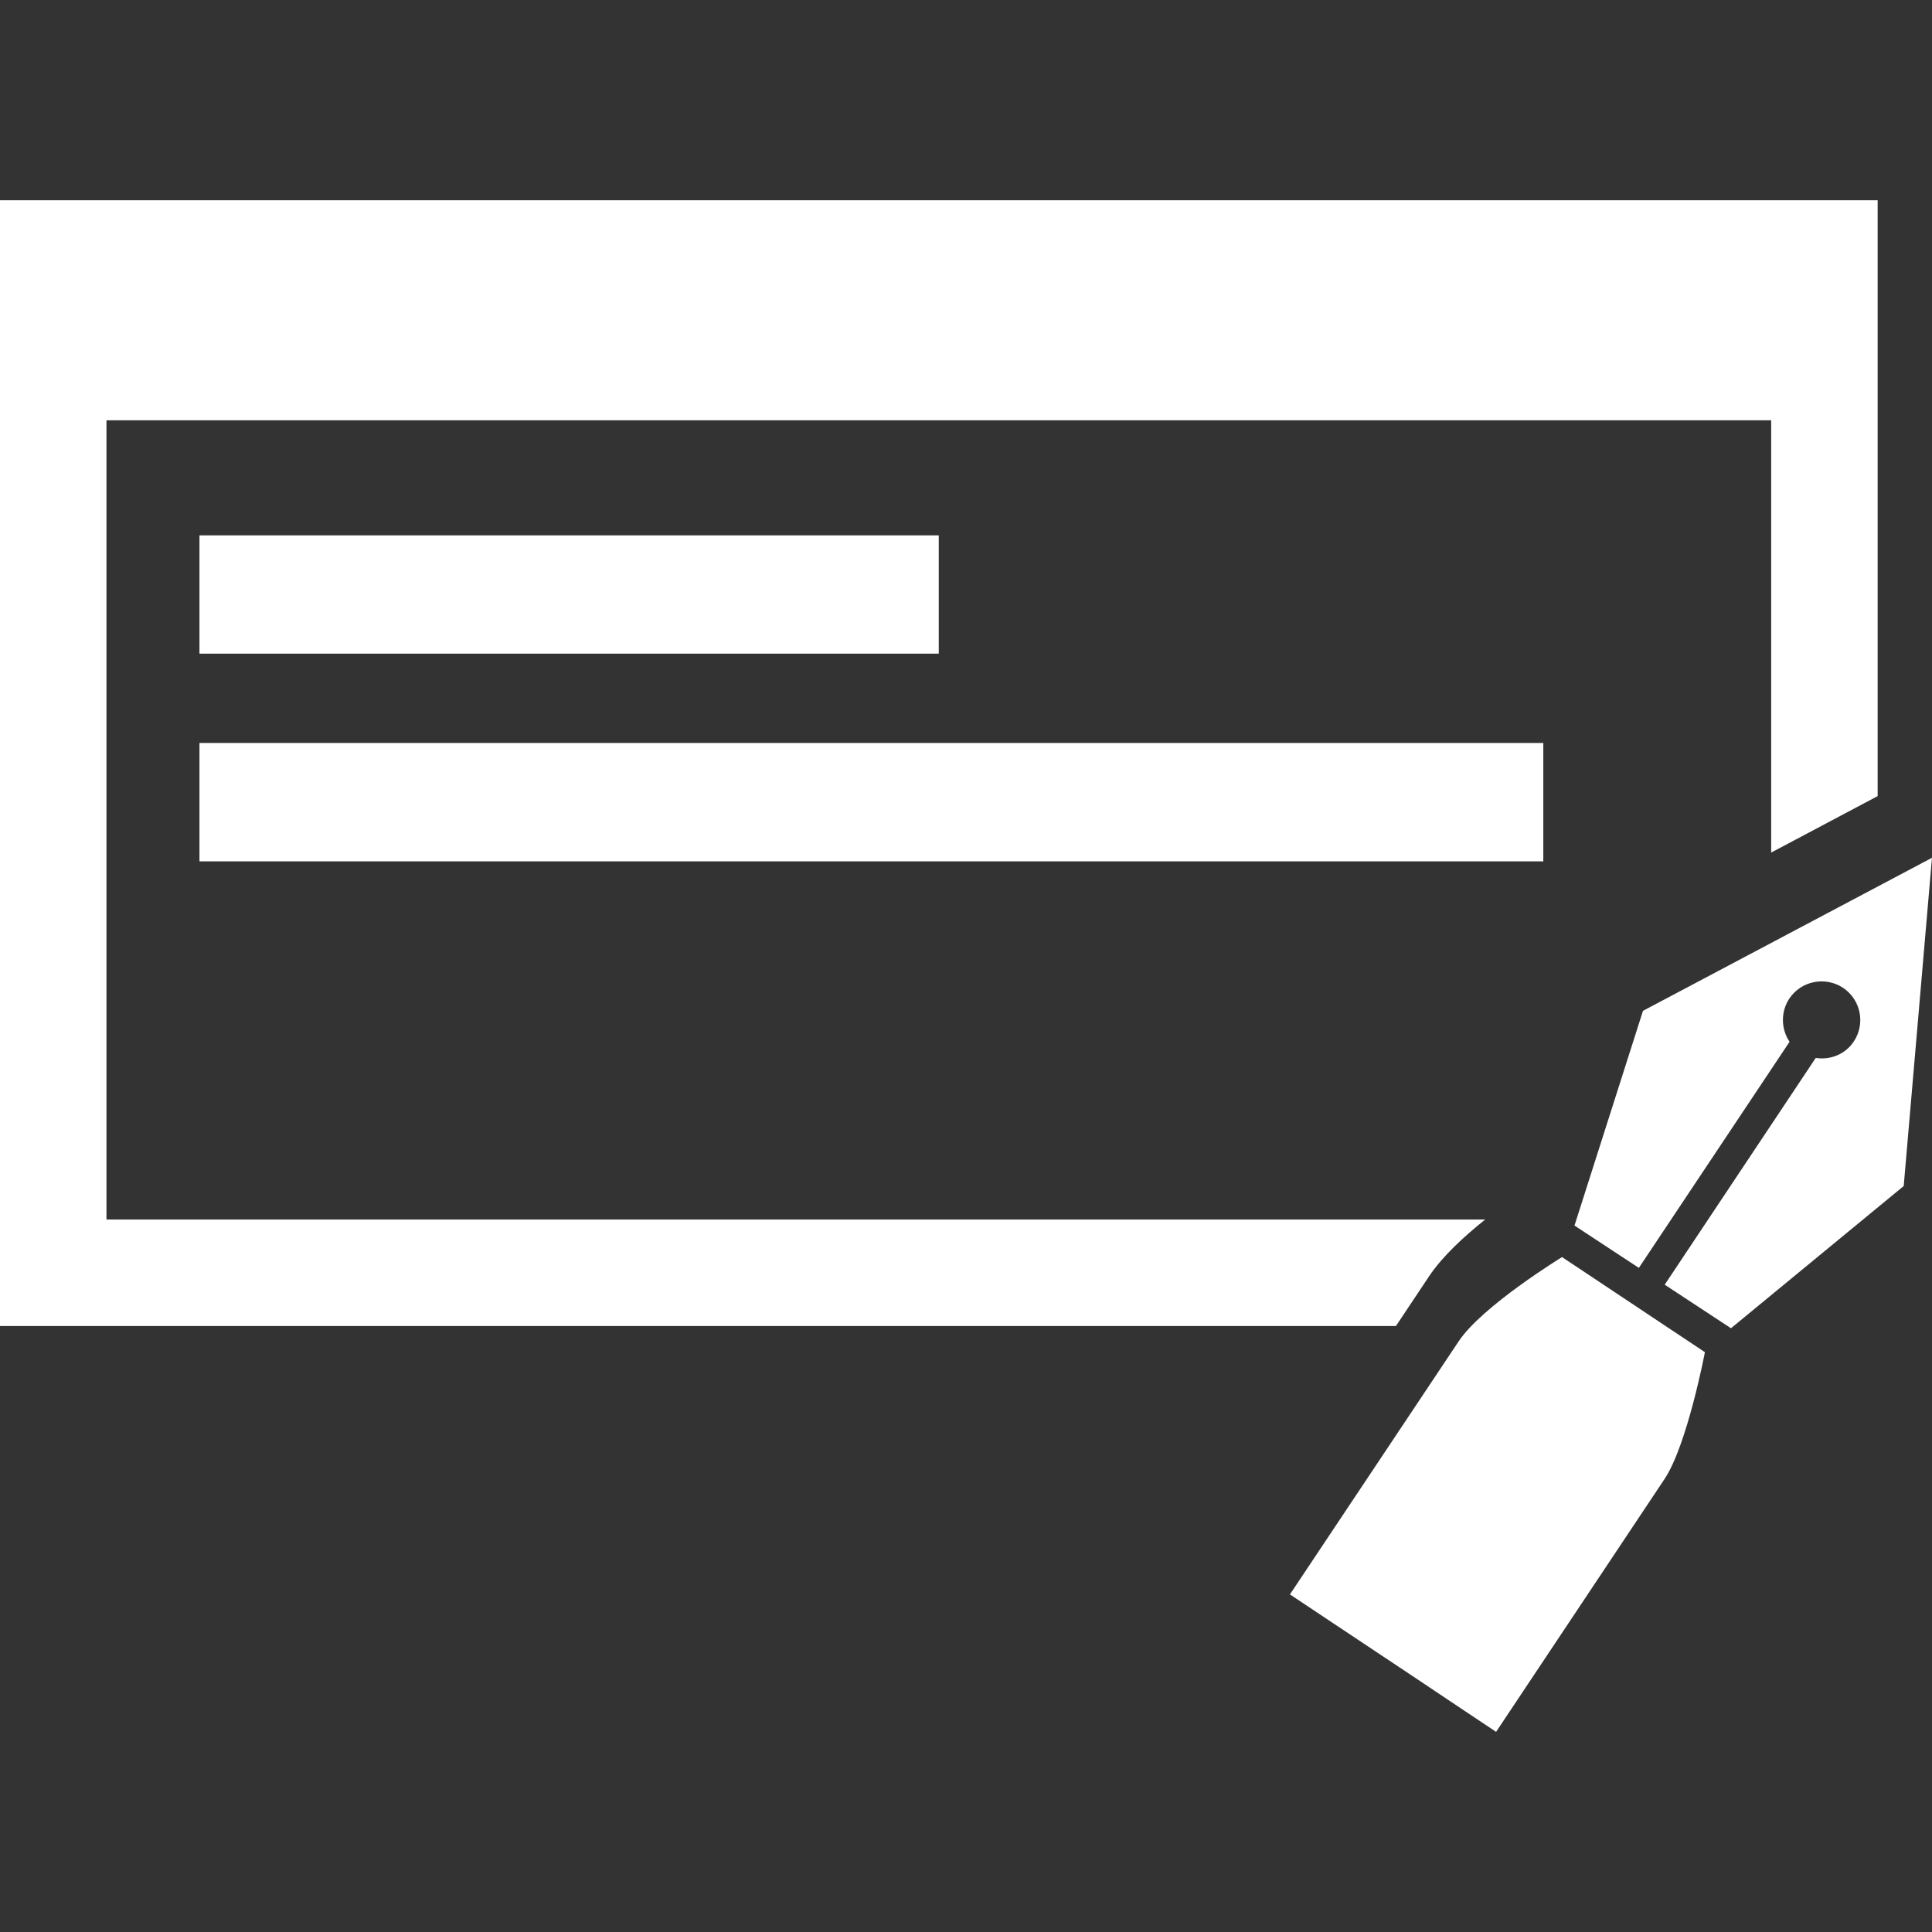 <?xml version="1.0" encoding="UTF-8" standalone="no"?>
<!-- Generator: Adobe Illustrator 18.1.1, SVG Export Plug-In . SVG Version: 6.00 Build 0)  -->

<svg
   xmlns:dc="http://purl.org/dc/elements/1.1/"
   xmlns:cc="http://creativecommons.org/ns#"
   xmlns:rdf="http://www.w3.org/1999/02/22-rdf-syntax-ns#"
   xmlns:svg="http://www.w3.org/2000/svg"
   xmlns="http://www.w3.org/2000/svg"
   xmlns:sodipodi="http://sodipodi.sourceforge.net/DTD/sodipodi-0.dtd"
   xmlns:inkscape="http://www.inkscape.org/namespaces/inkscape"
   version="1.1"
   id="Capa_1"
   x="0px"
   y="0px"
   viewBox="0 0 17.347 17.347"
   style="enable-background:new 0 0 17.347 17.347;"
   xml:space="preserve"
   width="512px"
   height="512px"
   inkscape:version="0.91 r13725"
   sodipodi:docname="checkbook.svg"><rect x="0" y="0" width="17.347" height="17.347" fill="#333333" stroke="none"/><defs
     id="defs49" /><sodipodi:namedview
     pagecolor="#ffffff"
     bordercolor="#666666"
     borderopacity="1"
     objecttolerance="10"
     gridtolerance="10"
     guidetolerance="10"
     inkscape:pageopacity="0"
     inkscape:pageshadow="2"
     inkscape:window-width="1920"
     inkscape:window-height="1144"
     id="namedview47"
     showgrid="false"
     inkscape:zoom="0.4609375"
     inkscape:cx="256"
     inkscape:cy="257.08475"
     inkscape:window-x="-2"
     inkscape:window-y="-3"
     inkscape:window-maximized="1"
     inkscape:current-layer="Capa_1" /><g
     id="g3"
     style="fill:#ffffff;fill-opacity:1"><g
       id="g5"
       style="fill:#ffffff;fill-opacity:1"><rect
         x="1.791"
         y="4.807"
         width="6.638"
         height="1.062"
         fill="#000000"
         id="rect7"
         style="fill:#ffffff;fill-opacity:1" /><path
         d="M12.831,11.46c0.117-0.176,0.309-0.354,0.504-0.51H0.956V3.774h14.947v3.881l0.956-0.507v-5.35H0    v10.108h12.534L12.831,11.46z"
         fill="#000000"
         id="path9"
         style="fill:#ffffff;fill-opacity:1" /><rect
         x="1.791"
         y="6.671"
         width="12.066"
         height="1.063"
         fill="#000000"
         id="rect11"
         style="fill:#ffffff;fill-opacity:1" /><path
         d="M17.343,7.704l-2.591,1.372l-0.615,1.928l0.578,0.38l1.353-2.03    c-0.076-0.113-0.082-0.267-0.002-0.388c0.106-0.159,0.322-0.202,0.482-0.097c0.16,0.107,0.203,0.322,0.097,0.482    c-0.077,0.117-0.213,0.168-0.342,0.148l-1.356,2.036l0.595,0.391l1.551-1.277l0.254-2.95L17.343,7.704z"
         fill="#000000"
         id="path13"
         style="fill:#ffffff;fill-opacity:1" /><path
         d="M13.096,12.045c-0.212,0.318-1.514,2.271-1.514,2.271l0.927,0.617l0.276,0.184l0.375,0.251    l0.273,0.182c0,0,1.311-1.967,1.513-2.271c0.203-0.304,0.362-1.138,0.362-1.138l-1.283-0.854    C14.026,11.287,13.307,11.726,13.096,12.045z"
         fill="#000000"
         id="path15"
         style="fill:#ffffff;fill-opacity:1" /></g></g><g
     id="g17" /><g
     id="g19" /><g
     id="g21" /><g
     id="g23" /><g
     id="g25" /><g
     id="g27" /><g
     id="g29" /><g
     id="g31" /><g
     id="g33" /><g
     id="g35" /><g
     id="g37" /><g
     id="g39" /><g
     id="g41" /><g
     id="g43" /><g
     id="g45" /></svg>